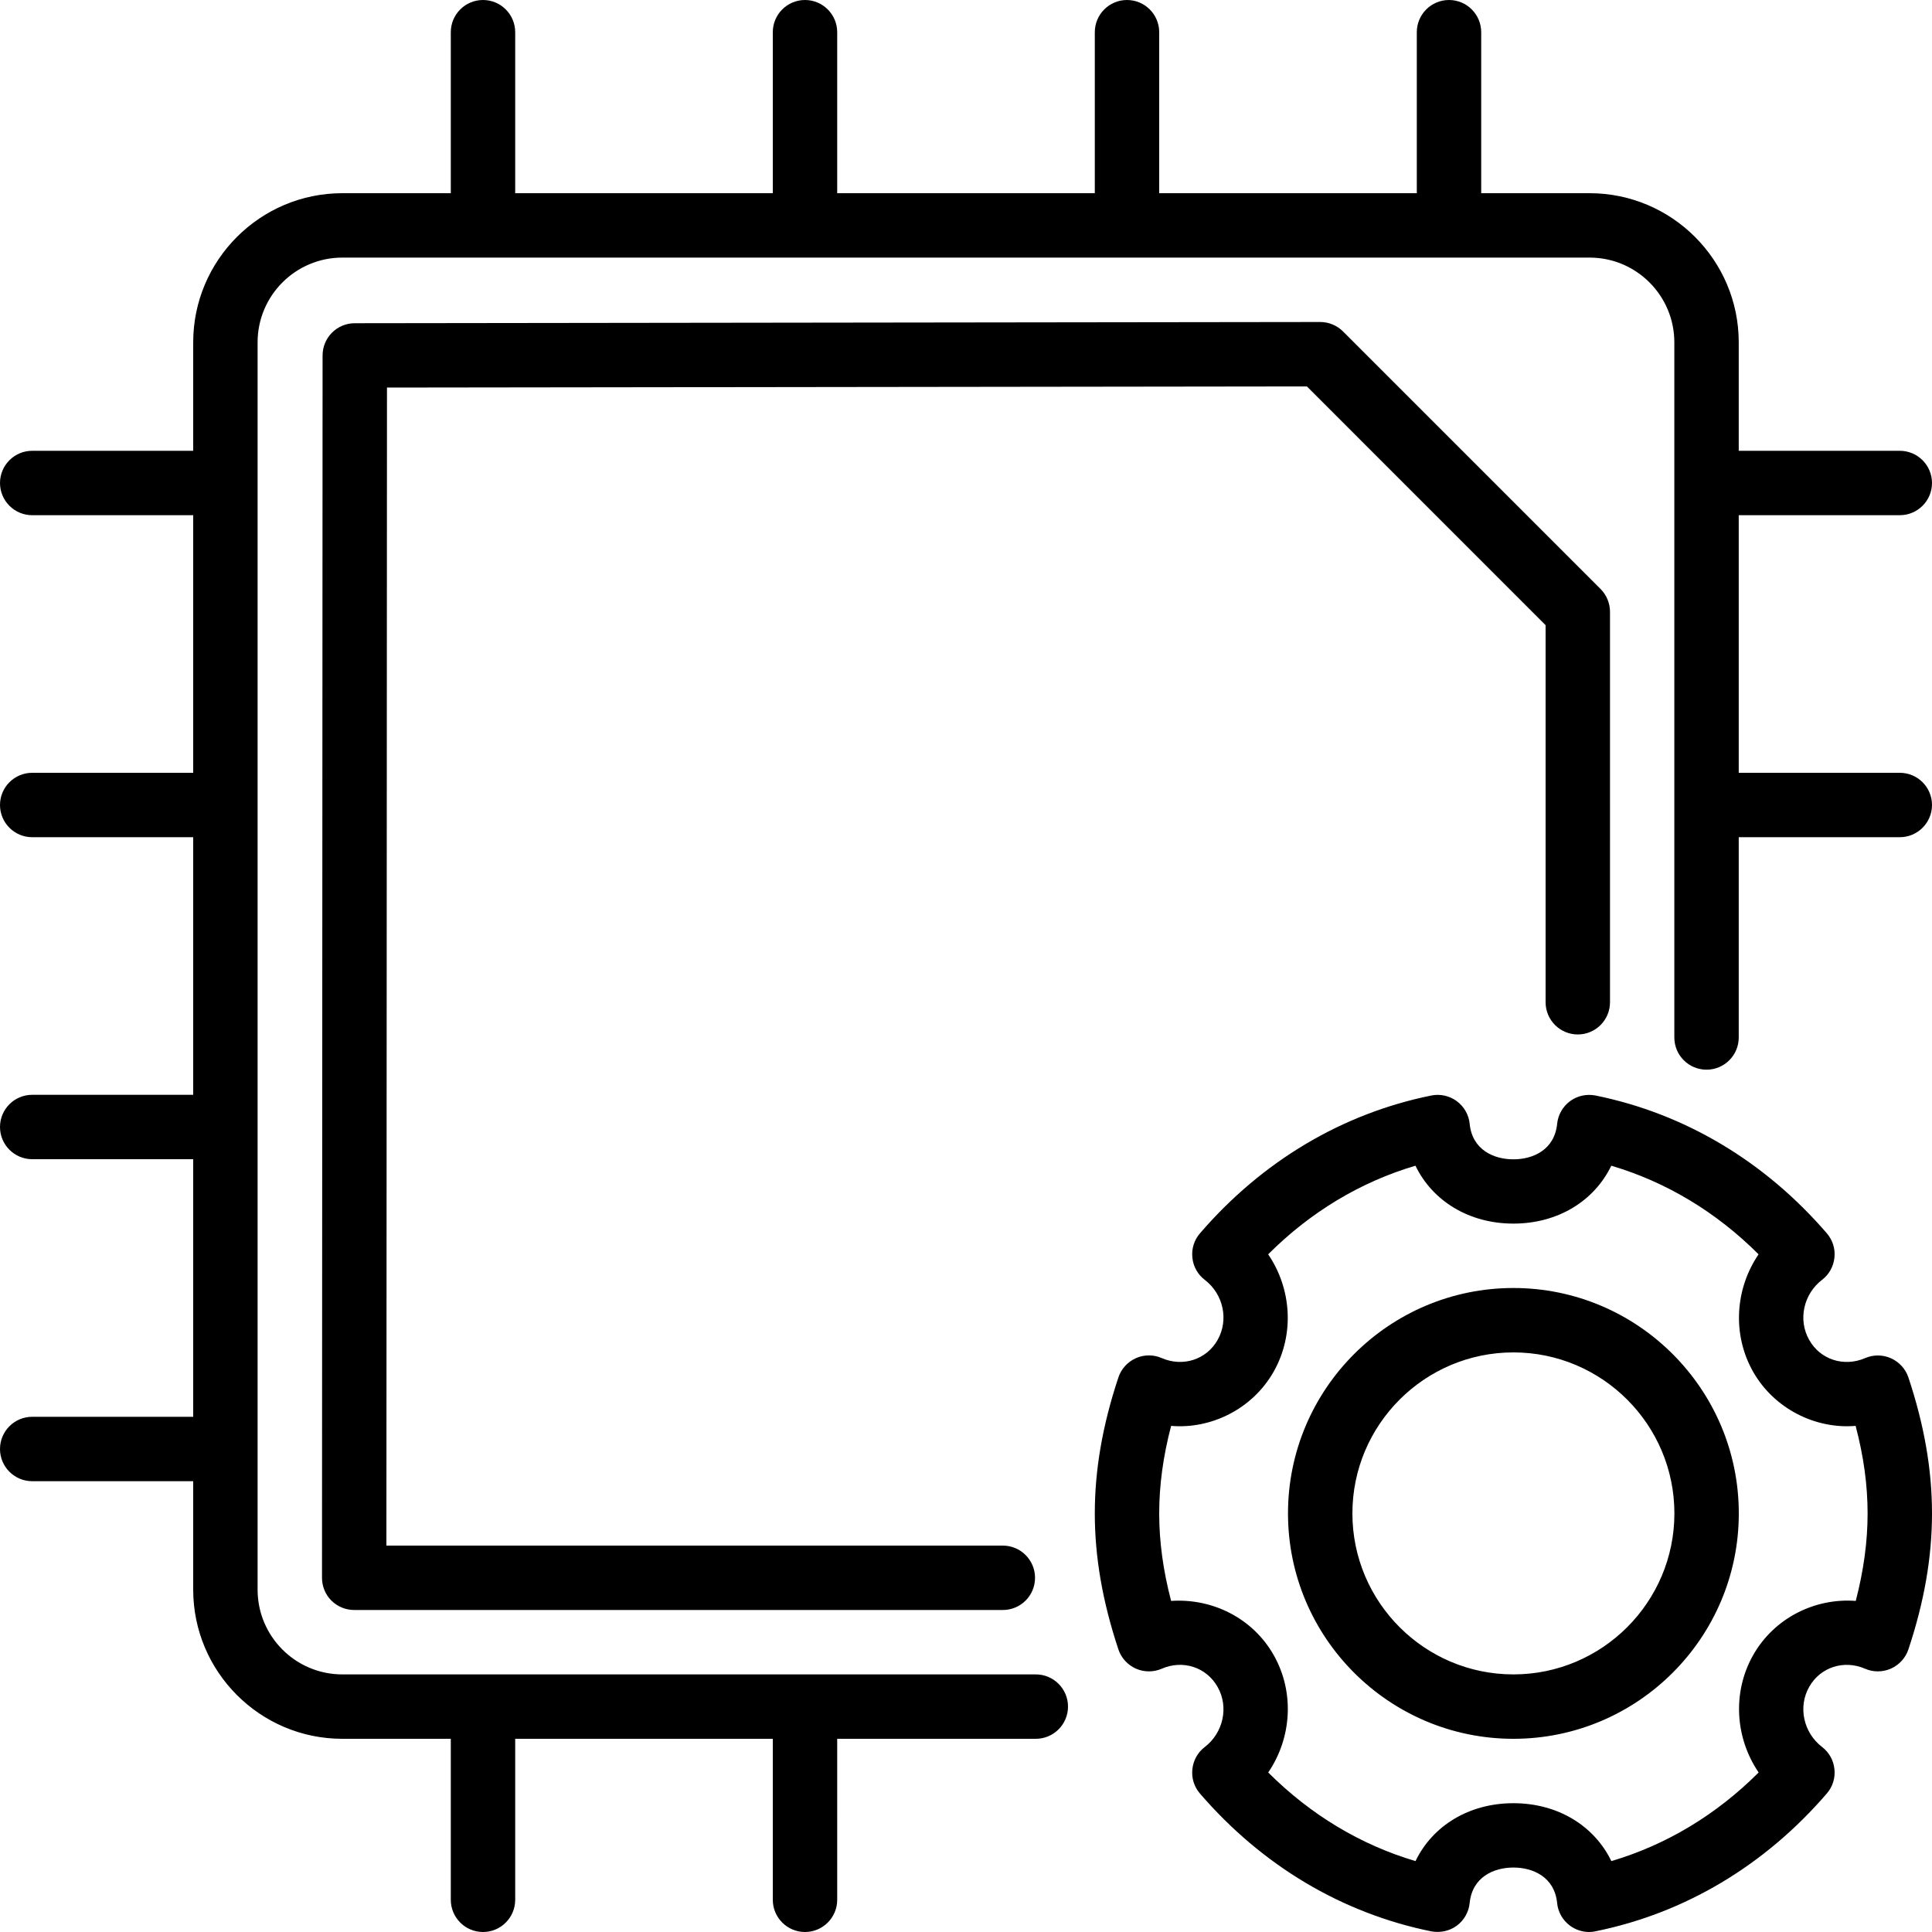 <?xml version="1.0" encoding="iso-8859-1"?>
<!-- Generator: Adobe Illustrator 19.0.0, SVG Export Plug-In . SVG Version: 6.00 Build 0)  -->
<svg version="1.1" id="Layer_1" xmlns="http://www.w3.org/2000/svg" xmlns:xlink="http://www.w3.org/1999/xlink" x="0px" y="0px"
	 viewBox="0 0 30 30" style="enable-background:new 0 0 30 30;" xml:space="preserve">
<g>
	<g>
		<path d="M23.5,20c-1.93,0-3.5,1.57-3.5,3.5s1.57,3.5,3.5,3.5s3.5-1.57,3.5-3.5S25.43,20,23.5,20z M23.5,26
			c-1.379,0-2.5-1.122-2.5-2.5s1.121-2.5,2.5-2.5c1.379,0,2.5,1.122,2.5,2.5S24.879,26,23.5,26z M20.293,6L24,9.708v5.855
			c0,0.276,0.224,0.5,0.5,0.5s0.5-0.224,0.5-0.5V9.5c0-0.133-0.053-0.26-0.146-0.354l-4-4C20.76,5.053,20.633,5,20.5,5
			c0,0,0,0-0.001,0L5.508,5.019c-0.275,0-0.499,0.224-0.499,0.5L5,24.5c0,0.132,0.052,0.261,0.146,0.354S5.367,25,5.5,25h10.072
			c0.277,0,0.5-0.224,0.5-0.5s-0.224-0.5-0.5-0.5H6L6.009,6.018L20.293,6z M29.5,12h-2.501V8H29.5C29.776,8,30,7.776,30,7.5
			S29.776,7,29.5,7h-2.501V5.316C26.999,4.039,25.96,3,24.684,3H23V0.5C23,0.224,22.776,0,22.5,0S22,0.224,22,0.5V3h-4V0.5
			C18,0.224,17.776,0,17.5,0S17,0.224,17,0.5V3h-4V0.5C13,0.224,12.776,0,12.5,0S12,0.224,12,0.5V3H8V0.5C8,0.224,7.776,0,7.5,0
			S7,0.224,7,0.5V3H5.315C4.039,3,3,4.039,3,5.316V7H0.5C0.224,7,0,7.224,0,7.5S0.224,8,0.5,8H3v4H0.5C0.224,12,0,12.224,0,12.5
			S0.224,13,0.5,13H3v4H0.5C0.224,17,0,17.224,0,17.5S0.224,18,0.5,18H3v4H0.5C0.224,22,0,22.224,0,22.5S0.224,23,0.5,23H3v1.684
			C3,25.961,4.039,27,5.315,27H7v2.5C7,29.776,7.224,30,7.5,30S8,29.776,8,29.5V27h4v2.5c0,0.276,0.224,0.5,0.5,0.5
			s0.5-0.224,0.5-0.5V27h3.084c0.276,0,0.5-0.224,0.5-0.5s-0.224-0.5-0.5-0.5H5.315C4.59,26,4,25.41,4,24.684V5.316
			C4,4.59,4.59,4,5.315,4h19.369c0.725,0,1.315,0.59,1.315,1.316V16.11c0,0.276,0.224,0.5,0.5,0.5s0.5-0.224,0.5-0.5V13H29.5
			c0.276,0,0.5-0.224,0.5-0.5S29.776,12,29.5,12z M29.363,21.091c-0.128-0.057-0.274-0.058-0.402-0.002
			c-0.329,0.141-0.696,0.024-0.868-0.283c-0.176-0.309-0.09-0.711,0.2-0.933c0.109-0.083,0.178-0.208,0.192-0.345
			c0.015-0.137-0.028-0.273-0.118-0.377c-0.964-1.119-2.206-1.859-3.592-2.14c-0.139-0.027-0.282,0.004-0.396,0.088
			c-0.113,0.084-0.186,0.212-0.2,0.353c-0.041,0.405-0.377,0.55-0.679,0.55s-0.638-0.145-0.679-0.55
			c-0.013-0.141-0.087-0.269-0.2-0.353c-0.114-0.084-0.257-0.116-0.396-0.088c-1.386,0.281-2.628,1.021-3.592,2.14
			c-0.09,0.104-0.133,0.24-0.118,0.377c0.013,0.137,0.083,0.262,0.192,0.345c0.29,0.222,0.376,0.623,0.2,0.933
			c-0.172,0.306-0.54,0.425-0.868,0.282c-0.129-0.056-0.275-0.055-0.402,0.002c-0.128,0.058-0.227,0.166-0.271,0.299
			C17.12,22.13,17,22.821,17,23.5c0,0.68,0.12,1.37,0.366,2.111c0.044,0.133,0.143,0.241,0.271,0.299
			c0.127,0.056,0.273,0.058,0.402,0.002c0.327-0.143,0.695-0.025,0.868,0.283c0.176,0.309,0.09,0.711-0.2,0.933
			c-0.109,0.083-0.178,0.208-0.192,0.345c-0.015,0.137,0.028,0.273,0.118,0.377c0.964,1.119,2.206,1.859,3.592,2.14
			c0.139,0.025,0.282-0.004,0.396-0.088c0.113-0.084,0.186-0.212,0.2-0.353c0.041-0.405,0.377-0.55,0.679-0.55
			s0.638,0.145,0.679,0.55c0.013,0.141,0.087,0.269,0.2,0.353C24.466,29.966,24.57,30,24.676,30c0.033,0,0.066-0.003,0.099-0.011
			c1.386-0.281,2.628-1.021,3.592-2.14c0.09-0.104,0.133-0.24,0.118-0.377c-0.013-0.137-0.083-0.262-0.192-0.345
			c-0.29-0.223-0.376-0.624-0.2-0.933c0.172-0.306,0.54-0.425,0.868-0.282c0.128,0.056,0.274,0.054,0.402-0.002
			c0.128-0.058,0.227-0.166,0.271-0.299C29.88,24.87,30,24.18,30,23.5c0-0.679-0.12-1.37-0.366-2.11
			C29.59,21.257,29.491,21.149,29.363,21.091z M28.816,24.859c-0.631-0.048-1.265,0.262-1.594,0.843
			c-0.327,0.579-0.277,1.288,0.086,1.821c-0.655,0.655-1.433,1.124-2.287,1.376C24.756,28.351,24.19,28,23.5,28
			s-1.256,0.351-1.52,0.899c-0.853-0.252-1.632-0.721-2.287-1.376c0.363-0.533,0.413-1.242,0.086-1.821
			c-0.329-0.581-0.959-0.886-1.594-0.843C18.061,24.386,18,23.938,18,23.5s0.061-0.886,0.185-1.359
			c0.621,0.053,1.264-0.262,1.593-0.843c0.327-0.579,0.277-1.288-0.086-1.821c0.655-0.655,1.433-1.124,2.287-1.376
			C22.244,18.649,22.81,19,23.5,19s1.256-0.351,1.52-0.899c0.853,0.252,1.632,0.721,2.287,1.376
			c-0.363,0.533-0.413,1.242-0.086,1.821c0.329,0.581,0.975,0.896,1.593,0.843C28.939,22.614,29,23.062,29,23.5
			S28.939,24.386,28.816,24.859z"/>
	</g>
</g>
</svg>
